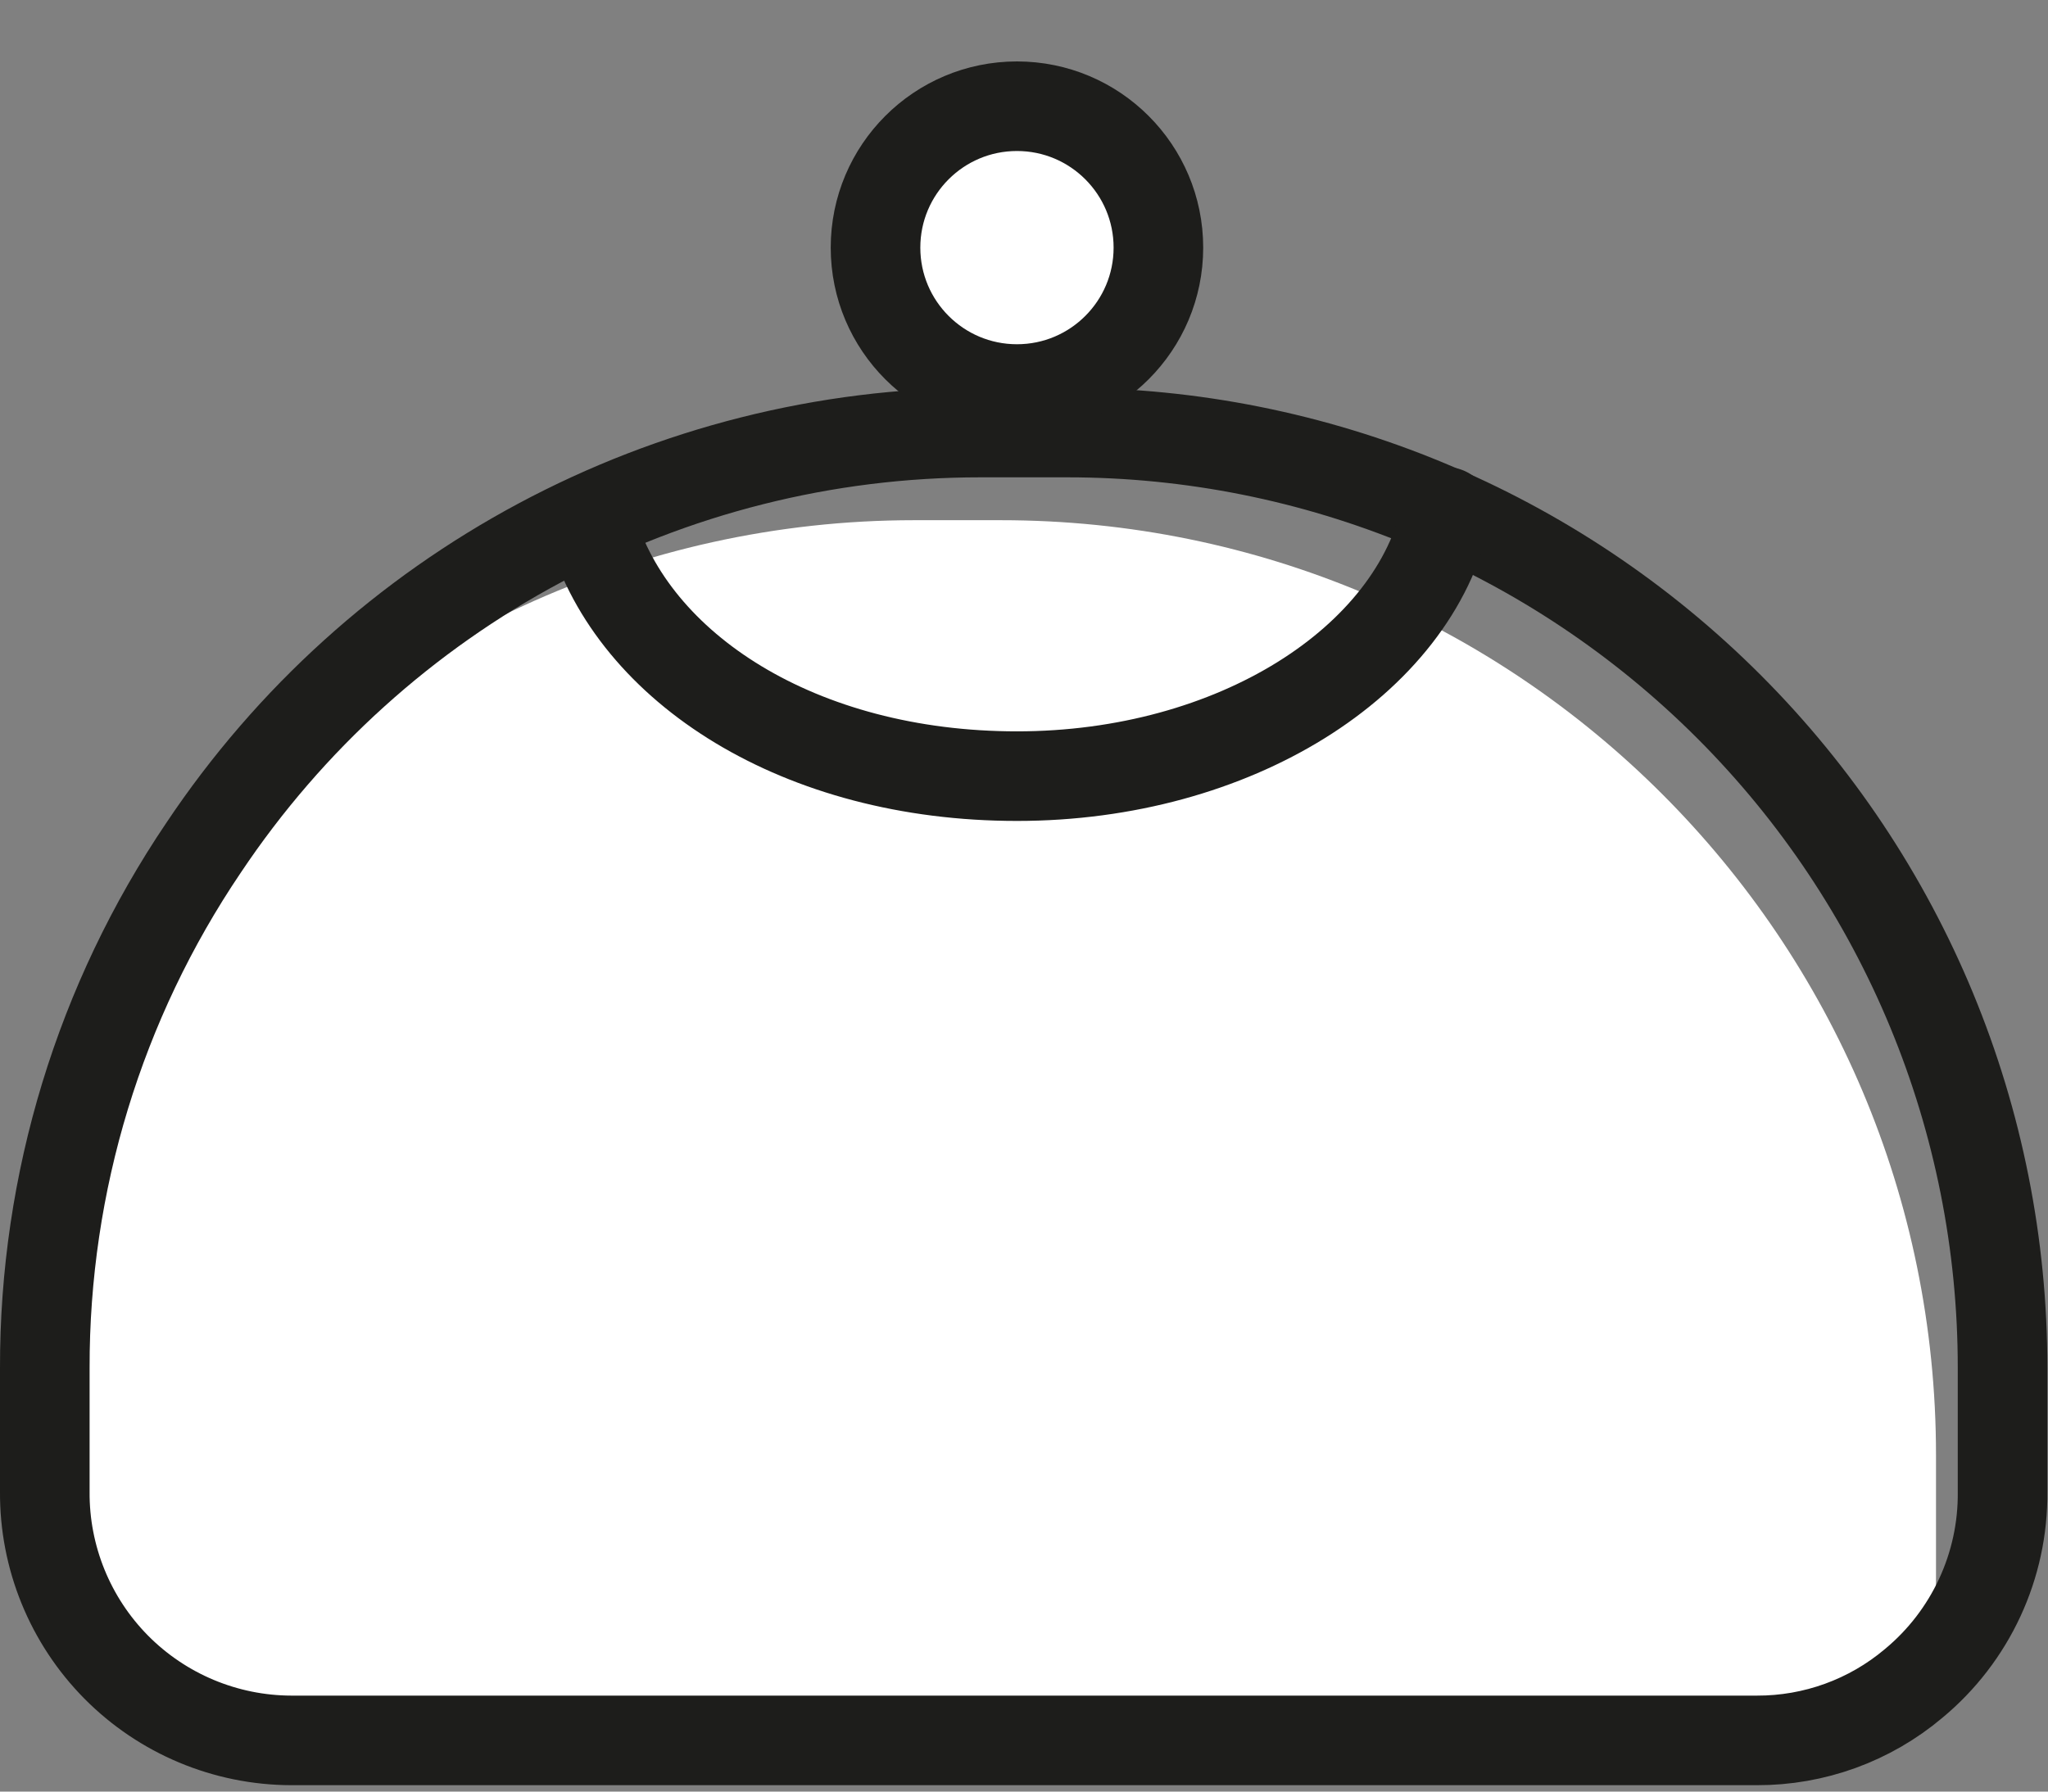 <?xml version="1.0" encoding="UTF-8"?>
<svg width="32px" height="28px" viewBox="0 0 32 28" version="1.1" xmlns="http://www.w3.org/2000/svg" xmlns:xlink="http://www.w3.org/1999/xlink">
    <rect x="0" y="0" width="32" height="28" fill="#808080" stroke="none"/>
    <title>Icon</title>
    <g id="Page-1" stroke="none" stroke-width="1" fill="none" fill-rule="evenodd">
        <g id="Group" transform="translate(0, -2)">
            <g id="20200406_ICON_ICON-309" transform="translate(0, 3)">
                <path d="M30.25,21.74 L30.25,23.67 C30.253,24.223 30.133,24.769 29.9,25.27 C29.215,25.848 28.346,26.163 27.45,26.16 L4.55,26.16 C2.426,26.155 0.705,24.434 0.7,22.31 L0.7,20.38 C0.694,17.483 1.558,14.65 3.18,12.25 C5.952,9.001 10.009,7.13 14.28,7.13 L15.64,7.13 C23.709,7.13 30.25,13.671 30.25,21.74 L30.25,21.74 Z" id="Path" fill="#FFFFFF" fill-rule="nonzero"></path>
                <circle id="Oval" fill="#FFFFFF" fill-rule="nonzero" cx="15.7" cy="3.33" r="2.21"></circle>
                <path d="M31.29,20.38 L31.29,22.31 C31.303,23.468 30.792,24.571 29.9,25.31 C29.215,25.888 28.346,26.203 27.45,26.2 L4.55,26.2 C3.523,26.197 2.539,25.785 1.816,25.055 C1.094,24.325 0.692,23.337 0.7,22.31 L0.7,20.38 C0.694,17.483 1.558,14.65 3.18,12.25 C5.888,8.194 10.443,5.758 15.32,5.76 L16.68,5.76 C20.557,5.76 24.274,7.301 27.014,10.043 C29.755,12.785 31.293,16.503 31.29,20.38 Z" id="Path" stroke="#1D1D1B" stroke-width="1.4" stroke-linecap="round" stroke-linejoin="round"></path>
                <circle id="Oval" stroke="#1D1D1B" stroke-width="1.4" stroke-linecap="round" stroke-linejoin="round" cx="15.89" cy="2.87" r="2.21"></circle>
                <path d="M22.6,7 C22.1,9.34 19.28,11.13 15.89,11.13 C12.5,11.13 9.89,9.45 9.24,7.22" id="Path" stroke="#1D1D1B" stroke-width="1.4" stroke-linecap="round" stroke-linejoin="round"></path>
            </g>
        </g>
    </g>
</svg>